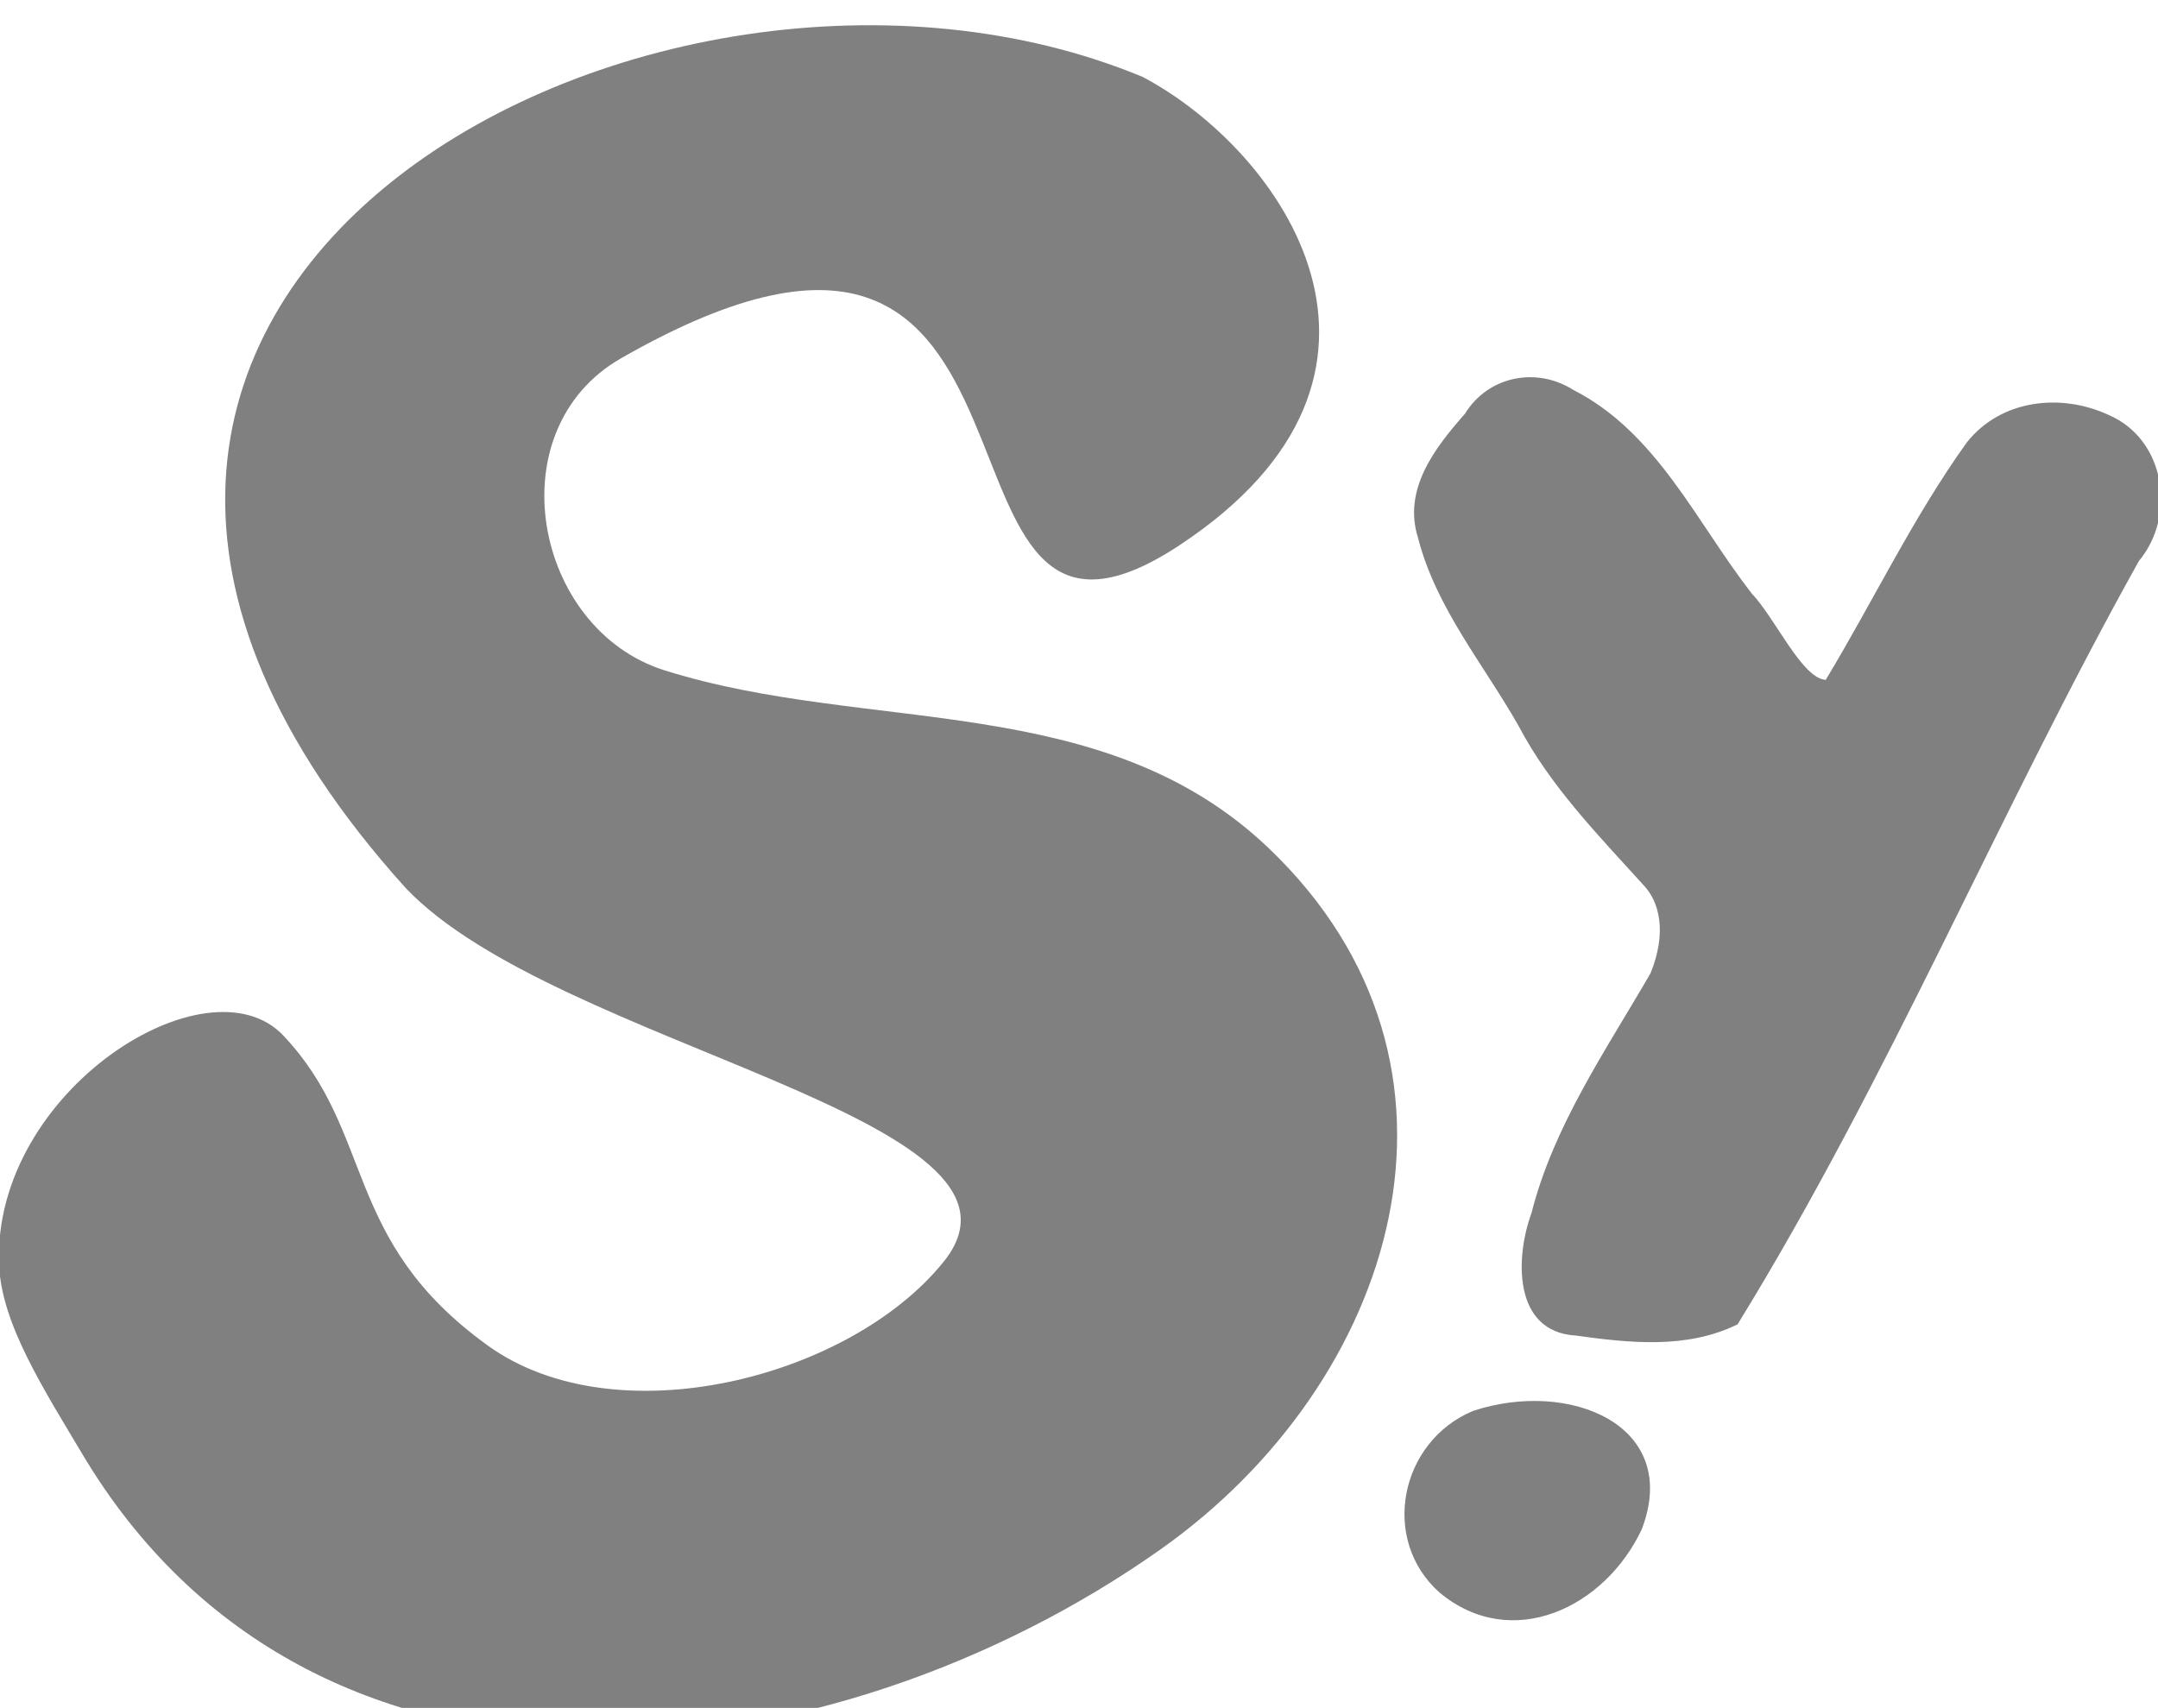 <?xml version="1.0" encoding="UTF-8" standalone="no"?>
<!-- Created with Inkscape (http://www.inkscape.org/) -->

<svg
   xmlns:dc="http://purl.org/dc/elements/1.1/"
   xmlns:cc="http://creativecommons.org/ns#"
   xmlns:rdf="http://www.w3.org/1999/02/22-rdf-syntax-ns#"
   xmlns:svg="http://www.w3.org/2000/svg"
   xmlns="http://www.w3.org/2000/svg"
   xmlns:xlink="http://www.w3.org/1999/xlink"
   xmlns:sodipodi="http://sodipodi.sourceforge.net/DTD/sodipodi-0.dtd"
   xmlns:inkscape="http://www.inkscape.org/namespaces/inkscape"
   width="30.32"
   height="24"
   id="svg2"
   version="1.1"
   inkscape:version="0.48.4 r9939"
   sodipodi:docname="synopslive_logo.svg">
  <defs
     id="defs4">
    <filter
       color-interpolation-filters="sRGB"
       id="filter4706"
       inkscape:collect="always">
      <feGaussianBlur
         id="feGaussianBlur4708"
         stdDeviation="1.599"
         inkscape:collect="always" />
    </filter>
    <linearGradient
       y2="967.594"
       x2="271.13"
       y1="1061.594"
       x1="271.13"
       gradientTransform="translate(-10,-13)"
       gradientUnits="userSpaceOnUse"
       id="linearGradient4628"
       xlink:href="#linearGradient3522"
       inkscape:collect="always" />
    <linearGradient
       y2="967.594"
       x2="271.13"
       y1="1061.594"
       x1="271.13"
       gradientTransform="translate(-10,-13)"
       gradientUnits="userSpaceOnUse"
       id="linearGradient4626"
       xlink:href="#linearGradient3522"
       inkscape:collect="always" />
    <linearGradient
       y2="967.594"
       x2="271.13"
       y1="1061.594"
       x1="271.13"
       gradientTransform="matrix(0.959,0,0,1,2.939,-957.362)"
       gradientUnits="userSpaceOnUse"
       id="linearGradient4623"
       xlink:href="#linearGradient3522"
       inkscape:collect="always" />
    <linearGradient
       y2="967.594"
       x2="271.13"
       y1="1061.594"
       x1="271.13"
       gradientTransform="translate(-10,-13)"
       gradientUnits="userSpaceOnUse"
       id="linearGradient4620"
       xlink:href="#linearGradient3522"
       inkscape:collect="always" />
    <linearGradient
       y2="967.594"
       x2="271.13"
       y1="1061.594"
       x1="271.13"
       gradientTransform="translate(-10,-13)"
       gradientUnits="userSpaceOnUse"
       id="linearGradient4618"
       xlink:href="#linearGradient3522"
       inkscape:collect="always" />
    <linearGradient
       y2="967.594"
       x2="271.13"
       y1="1061.594"
       x1="271.13"
       gradientTransform="translate(-10,-13)"
       gradientUnits="userSpaceOnUse"
       id="linearGradient4470"
       xlink:href="#linearGradient3522"
       inkscape:collect="always" />
    <linearGradient
       y2="967.594"
       x2="271.13"
       y1="1061.594"
       x1="271.13"
       gradientTransform="translate(-10,-13)"
       gradientUnits="userSpaceOnUse"
       id="linearGradient4432"
       xlink:href="#linearGradient3522"
       inkscape:collect="always" />
    <linearGradient
       gradientTransform="translate(-10,-13)"
       gradientUnits="userSpaceOnUse"
       y2="967.594"
       x2="271.13"
       y1="1061.594"
       x1="271.13"
       id="linearGradient4424"
       xlink:href="#linearGradient3522"
       inkscape:collect="always" />
    <inkscape:perspective
       sodipodi:type="inkscape:persp3d"
       inkscape:vp_x="0 : 0.5 : 1"
       inkscape:vp_y="0 : 1000 : 0"
       inkscape:vp_z="1 : 0.5 : 1"
       inkscape:persp3d-origin="0.5 : 0.33333333 : 1"
       id="perspective4395" />
    <linearGradient
       id="linearGradient3390">
      <stop
         id="stop3392"
         offset="0"
         style="stop-color:#ffcaca;stop-opacity:1;" />
      <stop
         style="stop-color:#ff9d9d;stop-opacity:1;"
         offset="0.604"
         id="stop3394" />
      <stop
         id="stop3396"
         offset="1"
         style="stop-color:#ff8181;stop-opacity:1;" />
    </linearGradient>
    <linearGradient
       id="linearGradient3381">
      <stop
         id="stop3383"
         offset="0"
         style="stop-color:#ffcaca;stop-opacity:1;" />
      <stop
         style="stop-color:#ff9d9d;stop-opacity:1;"
         offset="0.604"
         id="stop3385" />
      <stop
         id="stop3387"
         offset="1"
         style="stop-color:#ff8181;stop-opacity:1;" />
    </linearGradient>
    <linearGradient
       id="linearGradient3374">
      <stop
         id="stop3376"
         offset="0"
         style="stop-color:#cacaca;stop-opacity:1;" />
      <stop
         id="stop3378"
         offset="1"
         style="stop-color:#ededed;stop-opacity:1;" />
    </linearGradient>
    <linearGradient
       id="linearGradient3367">
      <stop
         id="stop3369"
         offset="0"
         style="stop-color:#cacaca;stop-opacity:1;" />
      <stop
         id="stop3371"
         offset="1"
         style="stop-color:#ededed;stop-opacity:1;" />
    </linearGradient>
    <linearGradient
       id="linearGradient3360">
      <stop
         id="stop3362"
         offset="0"
         style="stop-color:#cacaca;stop-opacity:1;" />
      <stop
         id="stop3364"
         offset="1"
         style="stop-color:#ededed;stop-opacity:1;" />
    </linearGradient>
    <linearGradient
       id="linearGradient3353">
      <stop
         id="stop3355"
         offset="0"
         style="stop-color:#cacaca;stop-opacity:1;" />
      <stop
         id="stop3357"
         offset="1"
         style="stop-color:#ededed;stop-opacity:1;" />
    </linearGradient>
    <linearGradient
       id="linearGradient3346">
      <stop
         id="stop3348"
         offset="0"
         style="stop-color:#cacaca;stop-opacity:1;" />
      <stop
         id="stop3350"
         offset="1"
         style="stop-color:#ededed;stop-opacity:1;" />
    </linearGradient>
    <linearGradient
       id="linearGradient3339">
      <stop
         id="stop3341"
         offset="0"
         style="stop-color:#cacaca;stop-opacity:1;" />
      <stop
         id="stop3343"
         offset="1"
         style="stop-color:#ededed;stop-opacity:1;" />
    </linearGradient>
    <linearGradient
       id="linearGradient3332">
      <stop
         id="stop3334"
         offset="0"
         style="stop-color:#cacaca;stop-opacity:1;" />
      <stop
         id="stop3336"
         offset="1"
         style="stop-color:#ededed;stop-opacity:1;" />
    </linearGradient>
    <linearGradient
       id="linearGradient3325">
      <stop
         id="stop3327"
         offset="0"
         style="stop-color:#cacaca;stop-opacity:1;" />
      <stop
         id="stop3329"
         offset="1"
         style="stop-color:#ededed;stop-opacity:1;" />
    </linearGradient>
    <linearGradient
       id="linearGradient3522">
      <stop
         id="stop3524"
         offset="0"
         style="stop-color:#5a5a5a;stop-opacity:1;" />
      <stop
         id="stop3526"
         offset="1"
         style="stop-color:#cacaca;stop-opacity:1;" />
    </linearGradient>
    <linearGradient
       id="linearGradient4708">
      <stop
         id="stop4710"
         offset="0"
         style="stop-color:#ff7070;stop-opacity:1;" />
      <stop
         style="stop-color:#c80000;stop-opacity:1;"
         offset="0.604"
         id="stop4712" />
      <stop
         id="stop4714"
         offset="1"
         style="stop-color:#a30000;stop-opacity:1;" />
    </linearGradient>
    <inkscape:perspective
       sodipodi:type="inkscape:persp3d"
       inkscape:vp_x="0 : 0.5 : 1"
       inkscape:vp_y="0 : 1000 : 0"
       inkscape:vp_z="1 : 0.5 : 1"
       inkscape:persp3d-origin="0.5 : 0.33333333 : 1"
       id="perspective3309" />
    <inkscape:perspective
       id="perspective3436"
       inkscape:persp3d-origin="372.04724 : 350.78739 : 1"
       inkscape:vp_z="744.09448 : 526.18109 : 1"
       inkscape:vp_y="0 : 1000 : 0"
       inkscape:vp_x="0 : 526.18109 : 1"
       sodipodi:type="inkscape:persp3d" />
  </defs>
  <sodipodi:namedview
     id="base"
     pagecolor="#ffffff"
     bordercolor="#666666"
     borderopacity="1.0"
     inkscape:pageopacity="0.0"
     inkscape:pageshadow="2"
     inkscape:zoom="2"
     inkscape:cx="-36.370429"
     inkscape:cy="-21.008648"
     inkscape:document-units="px"
     inkscape:current-layer="layer1"
     showgrid="false"
     fit-margin-top="0"
     fit-margin-left="0"
     fit-margin-right="0"
     fit-margin-bottom="0"
     inkscape:window-width="1330"
     inkscape:window-height="722"
     inkscape:window-x="15"
     inkscape:window-y="78"
     inkscape:window-maximized="0" />
  <g
     inkscape:label="Calque 1"
     inkscape:groupmode="layer"
     id="layer1"
     transform="translate(243.449,-121.192)">
    <g
       transform="matrix(0.397,0,0,0.397,-220.567,-301.774)"
       id="layer1-7"
       inkscape:label="Calque 1"
       style="fill:#808080">
      <g
         id="g4268"
         transform="matrix(0.379,0,0,0.379,-65.467,1058.038)"
         style="fill:#808080">
        <path
           style="font-size:68.259px;font-style:normal;font-weight:normal;fill:#808080;fill-opacity:1;stroke:none;font-family:BIP"
           d="m 28.766,155.937 c -4.083,-6.849 -8.007,-12.882 -8.2,-18.474 -0.558,-16.187 19.506,-28.764 26.553,-21.307 8.628,9.13 5.424,19.089 19.081,28.943 12.003,8.661 33.857,3.026 42.585,-7.833 C 119.547,123.878 72.589,117.224 58.531,102.364 8.388,46.756 81.82,7.709 127.358,26.622 c 13.055,6.904 27.699,27.707 3.46,43.727 -26.35,17.415 -7.669,-42.922 -52.163,-17.45 -11.718,6.709 -8.146,25.309 4.05,29.143 19.034,5.984 40.907,1.81 56.409,16.597 21.327,20.343 11.926,49.947 -10.076,65.497 -30.607,21.632 -78.25,27.666 -100.271,-8.2"
           id="path2593"
           inkscape:connector-curvature="0" />
        <path
           style="font-size:121.032px;font-style:normal;font-weight:normal;fill:#808080;fill-opacity:1;fill-rule:nonzero;stroke:none;stroke-width:1px;marker:none;visibility:visible;display:inline;overflow:visible;enable-background:accumulate;font-family:BIP"
           d="m 182.915,143.122 c -4.766,2.345 -10.126,1.738 -15.137,1.048 -5.856,-0.359 -5.624,-7.326 -4.113,-11.427 2.07,-8.177 6.963,-15.222 11.122,-22.414 1.55,-3.829 0.822,-6.668 -0.641,-8.205 -4.242,-4.688 -8.721,-9.249 -11.687,-14.897 -3.266,-5.759 -7.726,-11.041 -9.385,-17.557 -1.442,-4.541 1.593,-8.42 4.384,-11.594 2.164,-3.525 6.685,-4.4 10.109,-2.223 7.816,3.976 11.516,12.401 16.668,19.017 2.217,2.333 4.705,7.951 6.909,8.064 4.432,-7.352 8.156,-15.173 13.159,-22.155 3.217,-4.077 8.874,-4.656 13.347,-2.545 5.222,2.308 6.254,9.385 2.735,13.603 -13.079,23.449 -23.374,48.388 -37.471,71.284 z"
           id="text3631"
           sodipodi:nodetypes="ccccccccccccccc"
           inkscape:connector-curvature="0" />
        <path
           id="path2591"
           style="font-size:68.259px;font-style:normal;font-weight:normal;fill:#808080;fill-opacity:1;stroke:none;font-family:BIP"
           d="m 173.973,162.248 c -3.428,7.338 -12.14,11.516 -18.87,5.945 -5.595,-4.944 -3.744,-14.115 3.096,-16.978 9.007,-2.991 19.473,1.322 15.773,11.033"
           sodipodi:nodetypes="cccc"
           inkscape:connector-curvature="0" />
      </g>
    </g>
  </g>
</svg>
